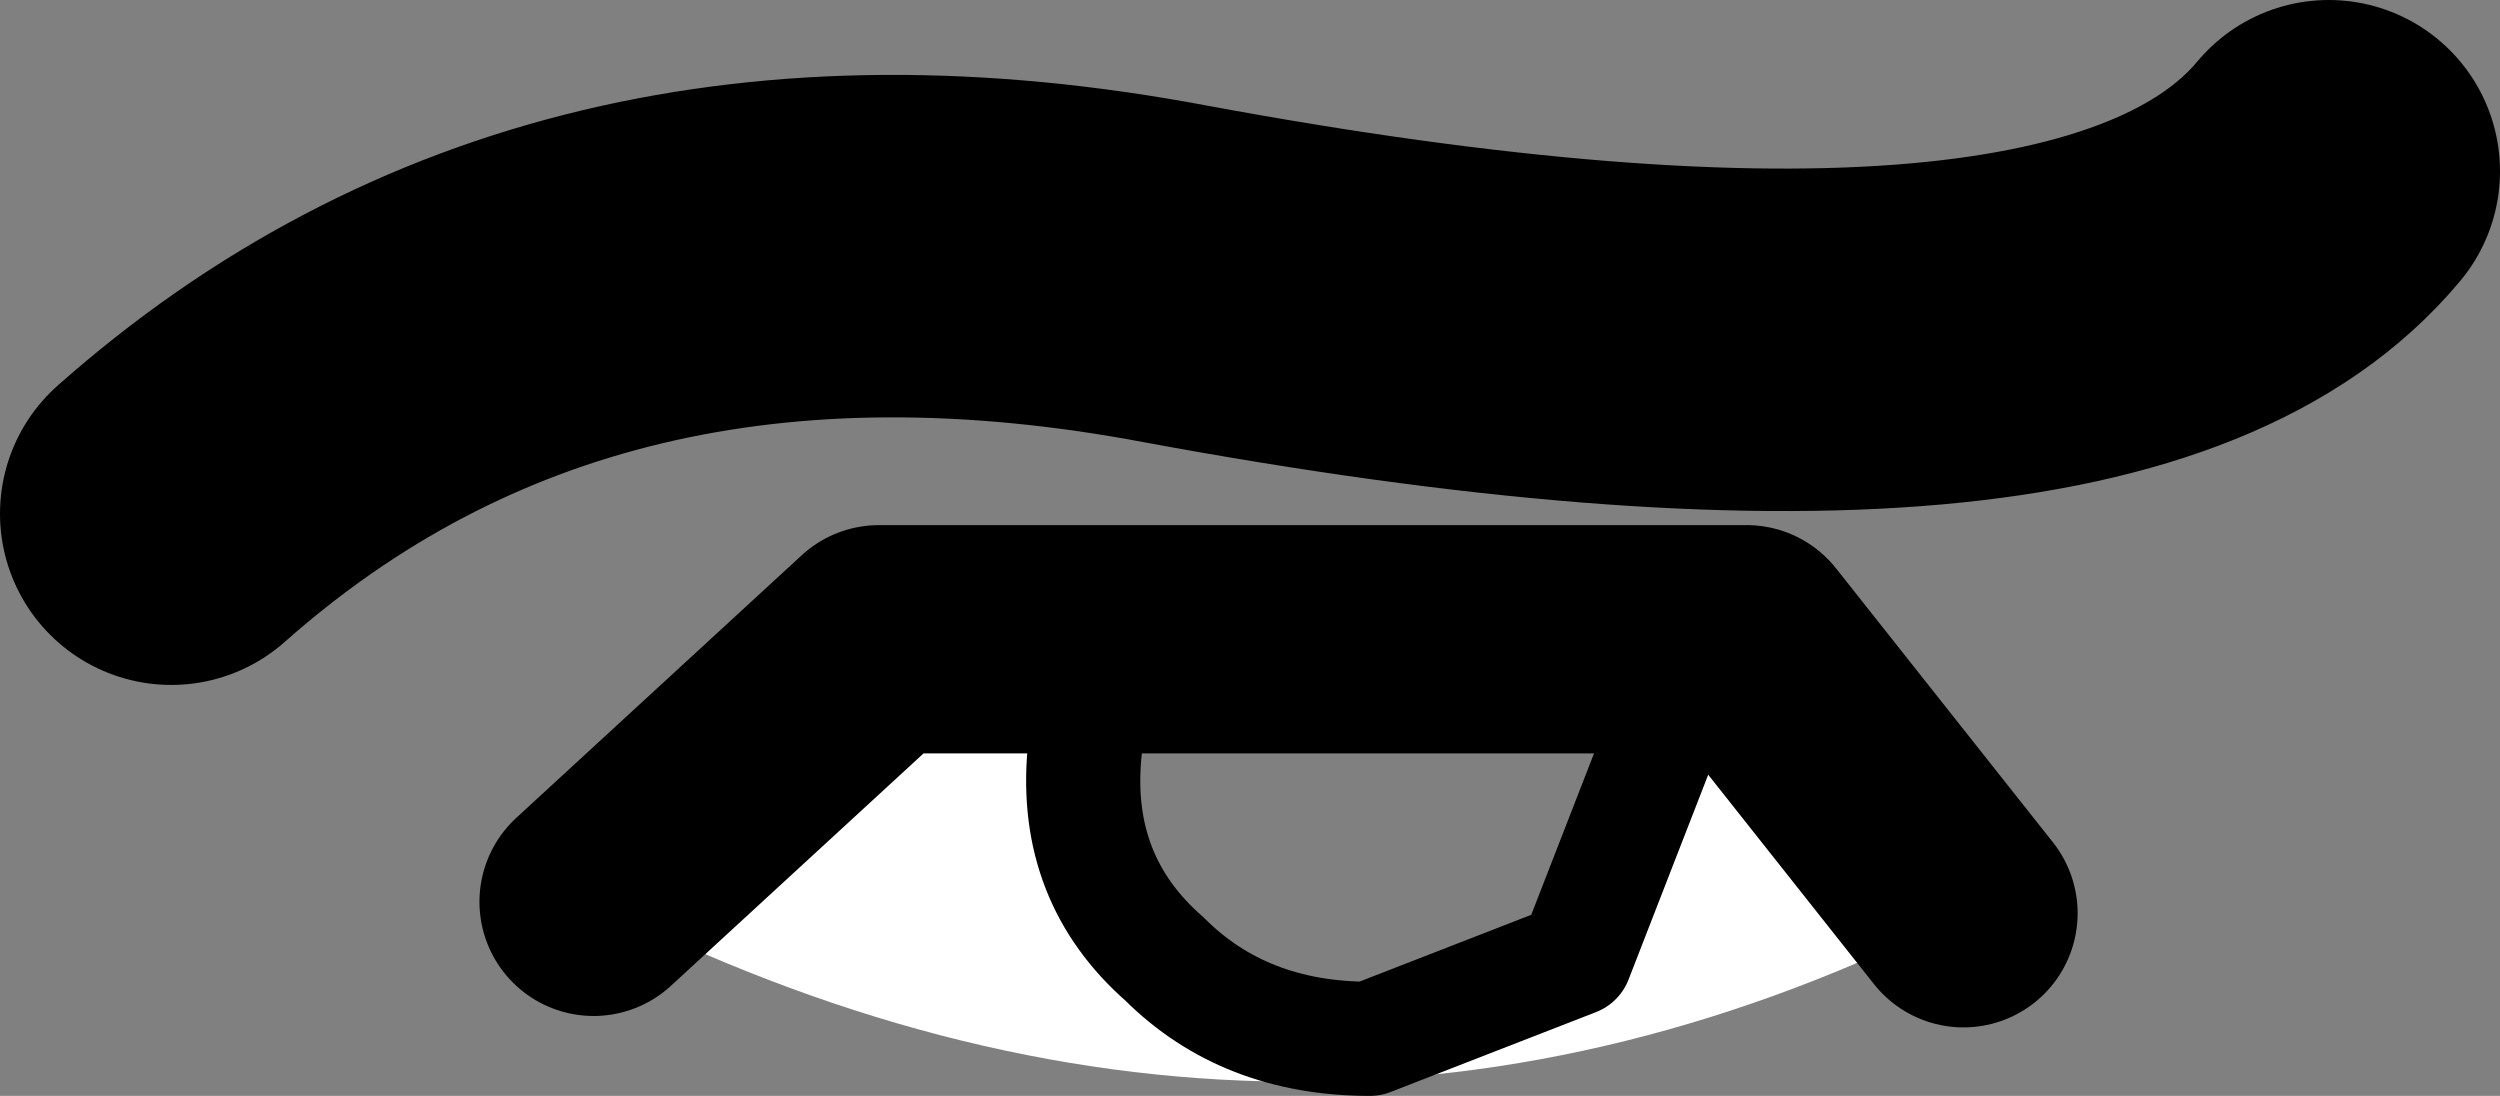 <?xml version="1.0" encoding="UTF-8" standalone="no"?>
<svg xmlns:xlink="http://www.w3.org/1999/xlink" height="4.8px" width="10.95px" xmlns="http://www.w3.org/2000/svg">
  <rect width="100%" height="100%" fill="#808080" stroke="none"/>
  <g transform="matrix(1.0, 0.0, 0.0, 1.0, -202.75, -94.8)">
    <path d="M207.55 97.6 L207.5 98.1 Q207.45 98.65 207.85 99.0 208.2 99.35 208.75 99.35 L209.65 99.0 210.0 98.1 209.9 97.6 210.4 97.6 211.35 98.8 Q208.4 100.3 205.35 98.75 L206.6 97.6 207.55 97.6" fill="#ffffff" fill-rule="evenodd" stroke="none"/>
    <path d="M207.55 97.6 L207.5 98.1 Q207.45 98.65 207.85 99.0 208.2 99.35 208.75 99.35 L209.65 99.0 210.0 98.1 209.9 97.6" fill="none" stroke="#000000" stroke-linecap="round" stroke-linejoin="round" stroke-width="0.5"/>
    <path d="M209.9 97.6 L207.55 97.6 206.6 97.6 205.35 98.75 M211.35 98.8 L210.4 97.6 209.9 97.6" fill="none" stroke="#000000" stroke-linecap="round" stroke-linejoin="round" stroke-width="1.0"/>
    <path d="M203.5 97.05 Q205.25 95.5 207.9 96.0 211.95 96.75 212.95 95.55" fill="none" stroke="#000000" stroke-linecap="round" stroke-linejoin="round" stroke-width="1.5"/>
  </g>
</svg>
